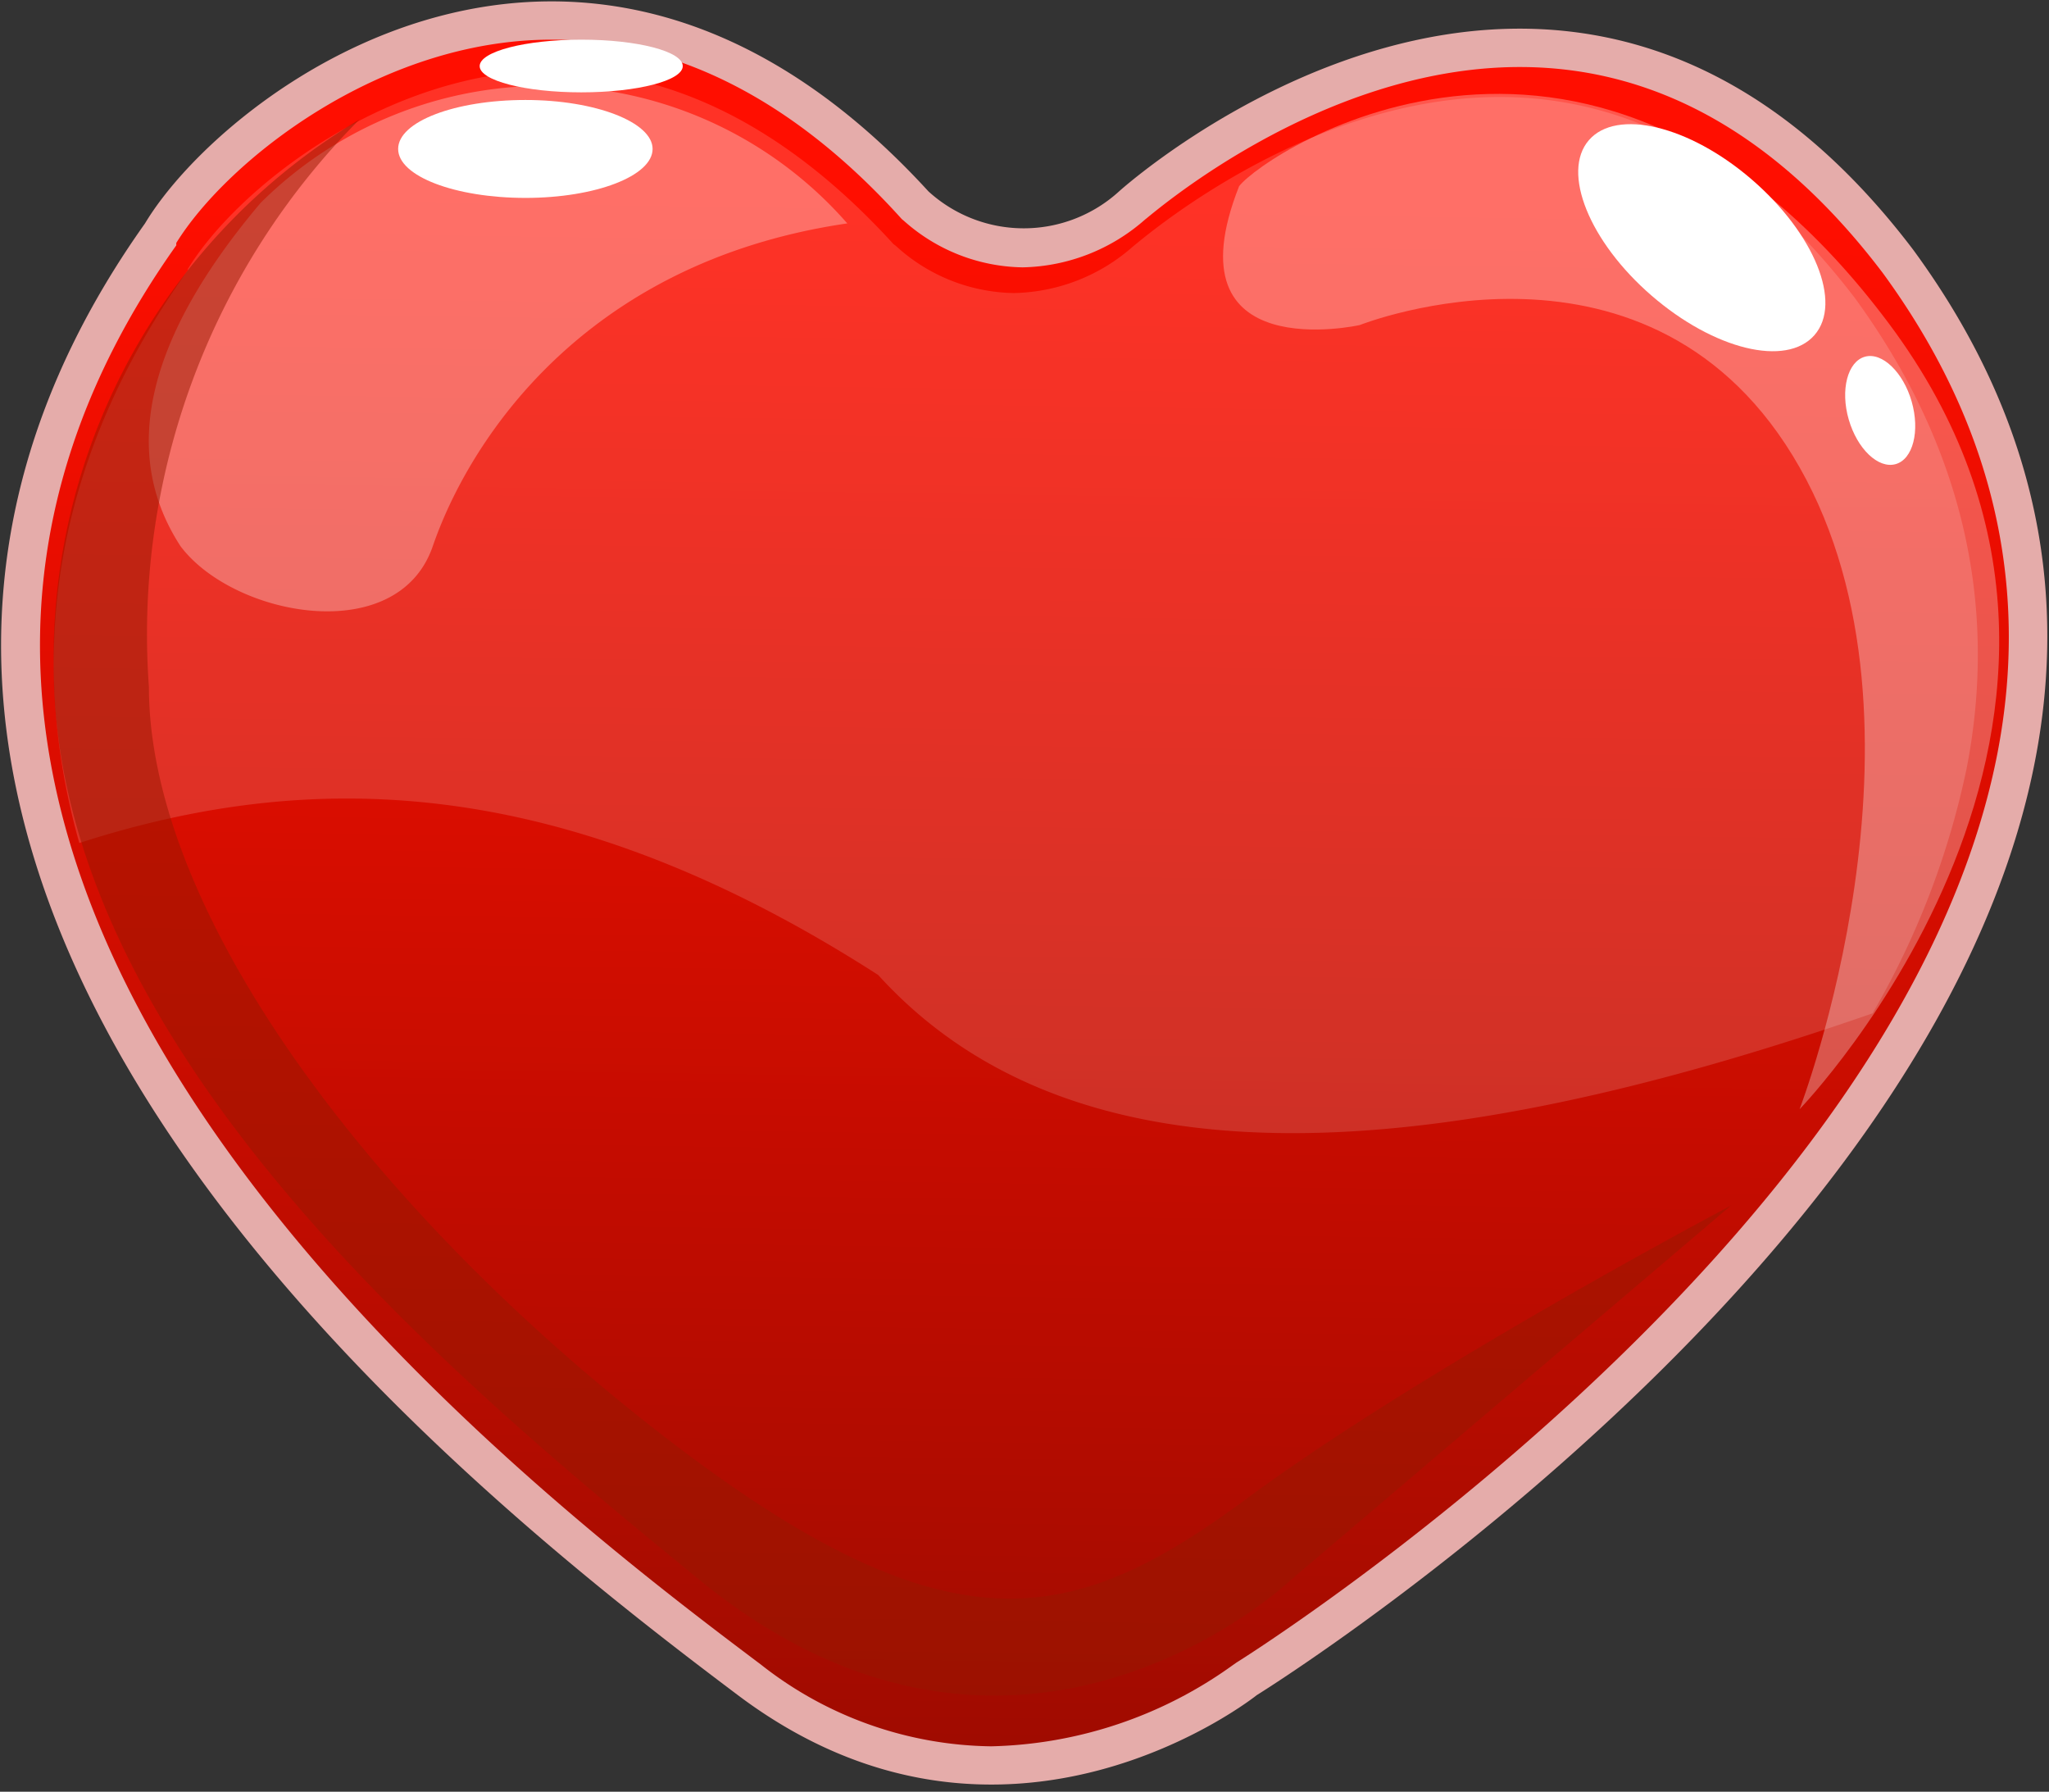 <svg xmlns="http://www.w3.org/2000/svg" xmlns:xlink="http://www.w3.org/1999/xlink" viewBox="0 0 110.08 96.24">
  <rect x="0" y="0" width="110.08" height="96.24" fill="#333333" stroke="none"/>
  <defs>
    <style>
      .a {
        fill: #e5acaa;
      }

      .b {
        fill: url(#a);
      }

      .c, .d, .e {
        fill: #fff;
      }

      .c {
        opacity: 0.3;
      }

      .e {
        opacity: 0.15;
      }

      .f {
        fill: #961900;
        opacity: 0.5;
      }
    </style>
    <linearGradient id="a" x1="55.37" y1="10.91" x2="54.04" y2="104.91" gradientUnits="userSpaceOnUse">
      <stop offset="0" stop-color="#ff0e00"/>
      <stop offset="1" stop-color="#930b00"/>
    </linearGradient>
  </defs>
  <g>
    <path class="a" d="M49.88,10.28a7.6,7.6,0,0,0,10.24,0S84-11.33,102.78,13.41C130.94,51.8,67.52,91.05,67.52,91.05s-13.51,10.81-27.88,0S-17.24,47.25,7.79,12C12.06,4.88,31.4-9.91,49.88,10.28Z"/>
    <path class="b" d="M53.25,93.8a20.35,20.35,0,0,1-12.37-4.39c-6.22-4.68-20.79-15.65-30.22-29.86C-.27,43.08-.68,27.47,9.47,13.18l0-.07,0-.06C12.2,8.64,20.4,2.13,29.62,2.13c6.64,0,13,3.21,18.74,9.54l.09.1.11.09a9.78,9.78,0,0,0,6.38,2.5,10.23,10.23,0,0,0,6.59-2.58c.06,0,9.22-8.18,20.12-8.18,7.37,0,13.93,3.72,19.49,11.05,5.86,8,7.94,16.68,6.17,25.81C102.18,66.89,66.79,89.08,66.43,89.3l-.1.07-.1.07A23.06,23.06,0,0,1,53.25,93.8Z"/>
    <path class="c" d="M66.57,10c-3.86,9.78,6.48,7.46,6.48,7.46s15.74-6.26,23.63,7.64,0,34.48,0,34.48,20.51-21.18,4.8-42.2S68,8.16,66.57,10Z"/>
    <path class="d" d="M36.68,3.55c0,.78-2.44,1.41-5.45,1.41s-5.46-.63-5.46-1.41,2.44-1.42,5.46-1.42S36.68,2.76,36.68,3.55Z"/>
    <path class="d" d="M94.11,9.64C97.46,12.53,99,16.26,97.48,18s-5.41.77-8.75-2.12-4.86-6.63-3.37-8.35S90.76,6.75,94.11,9.64Z"/>
    <path class="d" d="M102.7,21.56c.46,1.6.07,3.11-.86,3.37s-2.06-.81-2.52-2.4-.06-3.11.87-3.37S102.25,20,102.7,21.56Z"/>
    <path class="c" d="M45.52,12A21.62,21.62,0,0,0,14,10.9C7.84,18.19,6.44,24.33,9.7,29.34c2.84,3.78,11.67,5.47,13.55,0S31.21,14.09,45.52,12Z"/>
    <path class="d" d="M35.06,8c0,1.45-3.06,2.63-6.83,2.63S21.39,9.47,21.39,8s3.06-2.63,6.84-2.63S35.06,6.57,35.06,8Z"/>
    <path class="e" d="M47.18,52.37C57.81,64.07,77,62.63,100.6,54.43a44.09,44.09,0,0,0,5.06-13.18c1.73-8.92-.31-17.42-6-25.23C94.19,8.85,87.77,5.21,80.57,5.21c-10.65,0-19.61,8-19.67,8a9.93,9.93,0,0,1-6.44,2.53,9.59,9.59,0,0,1-6.24-2.45l-.1-.09L48,13.11C42.36,6.92,36.2,3.78,29.71,3.78c-9,0-17,6.37-19.62,10.67l0,.07-.05.06c-6.86,9.67-8.78,20-5.78,30.7C16.52,41.33,30.1,41.39,47.18,52.37Z"/>
    <path class="f" d="M19.31,6.42A33.68,33.68,0,0,0,2.88,35.75C2.88,56.51,25,74.58,37.75,85c17,13.73,31.57-.11,31.57-.11L93,64.75S76.44,73.5,67,80.48,50.87,89.06,35.09,76.7,8,48.67,8,36.9A39.19,39.19,0,0,1,19.31,6.42Z"/>
  </g>
</svg>
